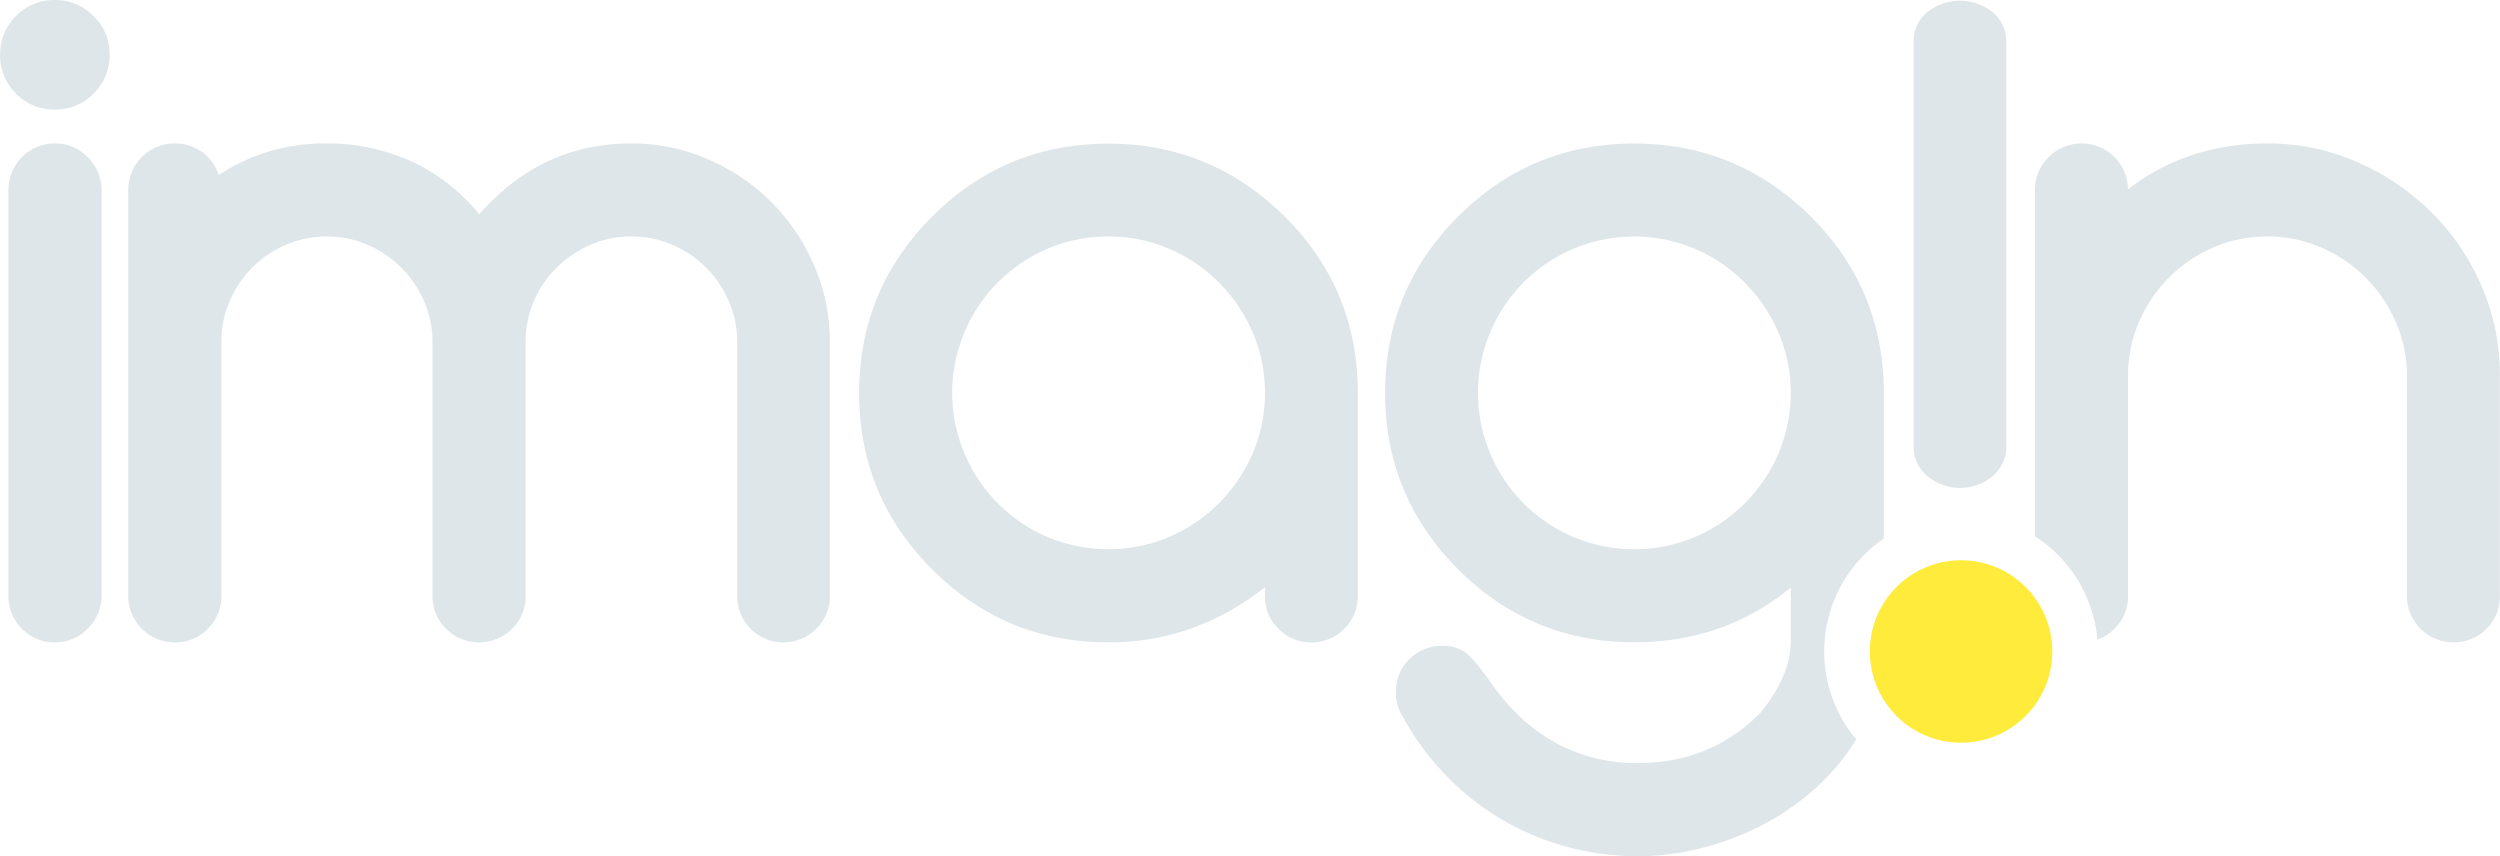 <svg id="Layer_1" data-name="Layer 1" xmlns="http://www.w3.org/2000/svg" viewBox="0 0 822.08 281.54"><defs><style>.cls-1{fill:#dfe6e9;}.cls-2{fill:#ffeb3b;}</style></defs><title>imagin-logo-white</title><path class="cls-1" d="M52,34.25A17.34,17.34,0,0,1,46.72,47,17.33,17.33,0,0,1,34,52.26,17.36,17.36,0,0,1,21.23,47,17.38,17.38,0,0,1,16,34.25,17.4,17.4,0,0,1,21.23,21.5,17.4,17.4,0,0,1,34,16.23,17.36,17.36,0,0,1,46.72,21.5,17.36,17.36,0,0,1,52,34.25ZM18.74,212.08V78.78A15.25,15.25,0,0,1,34,63.4a14.7,14.7,0,0,1,10.76,4.46,15.39,15.39,0,0,1,4.62,10.92v133.3A15.37,15.37,0,0,1,44.74,223,14.67,14.67,0,0,1,34,227.46,14.68,14.68,0,0,1,23.21,223,14.83,14.83,0,0,1,18.74,212.08Z" transform="translate(-15.96 -16.23)"/><path class="cls-1" d="M288.84,212.08A14.86,14.86,0,0,1,284.38,223a15.29,15.29,0,0,1-21.61,0,15,15,0,0,1-4.4-10.91V128.73a33.31,33.31,0,0,0-2.71-13.33,35.63,35.63,0,0,0-7.39-11.06,35.2,35.2,0,0,0-11.06-7.55A34,34,0,0,0,223.51,94,33.09,33.09,0,0,0,210,96.79,36.74,36.74,0,0,0,199,104.27a34.05,34.05,0,0,0-10.19,24.46v83.35A14.86,14.86,0,0,1,184.33,223a15.38,15.38,0,0,1-21.68,0,14.83,14.83,0,0,1-4.47-10.91V128.73a33.06,33.06,0,0,0-2.78-13.48,35.57,35.57,0,0,0-18.46-18.46A33.06,33.06,0,0,0,123.46,94,33.8,33.8,0,0,0,110,96.72a35.08,35.08,0,0,0-18.53,18.53,33.68,33.68,0,0,0-2.71,13.48v83.35A14.83,14.83,0,0,1,84.28,223a14.68,14.68,0,0,1-10.77,4.47,15.26,15.26,0,0,1-15.38-15.38V78.63A15.24,15.24,0,0,1,73.36,63.4a15.16,15.16,0,0,1,9.09,2.85,14.42,14.42,0,0,1,5.42,7.55,62.83,62.83,0,0,1,35.59-10.4A66.56,66.56,0,0,1,151,69.18a62.14,62.14,0,0,1,22.56,17.51Q193.92,63.4,223.51,63.4a62.54,62.54,0,0,1,25.27,5.2,66.13,66.13,0,0,1,34.86,34.86,62.54,62.54,0,0,1,5.2,25.27Z" transform="translate(-15.96 -16.23)"/><path class="cls-1" d="M431.91,212.22v-2.93A83.69,83.69,0,0,1,408,222.77a79.8,79.8,0,0,1-27.53,4.69q-34,0-58-24t-24-58q0-34,24-58t58-24q33.69,0,58,24,24,24,24,58v66.79a15.26,15.26,0,0,1-15.24,15.24A14.83,14.83,0,0,1,436.38,223,14.68,14.68,0,0,1,431.91,212.22ZM380.5,94a50,50,0,0,0-20.22,4.1,51.4,51.4,0,0,0-27.17,27.4,51.25,51.25,0,0,0,0,39.84,51.43,51.43,0,0,0,27.17,27.39,51.52,51.52,0,0,0,40.28,0,52,52,0,0,0,16.34-11.13,52.91,52.91,0,0,0,11-16.33,50.9,50.9,0,0,0,0-39.7,52.8,52.8,0,0,0-11-16.33,52.24,52.24,0,0,0-16.34-11.14A49.58,49.58,0,0,0,380.5,94Z" transform="translate(-15.96 -16.23)"/><path class="cls-1" d="M649.61,172.66a16.51,16.51,0,0,0,10.84,4,16.88,16.88,0,0,0,5.86-1,15.34,15.34,0,0,0,4.84-2.82,14.11,14.11,0,0,0,3.29-4.22,11.09,11.09,0,0,0,1.25-5.12V29.89a12.36,12.36,0,0,0-4.32-9.53,17.22,17.22,0,0,0-21.83,0,12.36,12.36,0,0,0-4.32,9.53V163.45a11.29,11.29,0,0,0,1.17,5.06A13.29,13.29,0,0,0,649.61,172.66Z" transform="translate(-15.96 -16.23)"/><path class="cls-1" d="M831.89,110.05a77.08,77.08,0,0,0-16.7-24.31A80.1,80.1,0,0,0,790.8,69.4a72.7,72.7,0,0,0-29.22-6q-26.37,0-45.85,15.08a15.28,15.28,0,0,0-26.15-10.54,14.92,14.92,0,0,0-4.47,10.84V192.59a44.93,44.93,0,0,1,20.53,34,15,15,0,0,0,5.62-3.6,14.83,14.83,0,0,0,4.47-10.91V139.86a44.24,44.24,0,0,1,3.59-17.72A46.54,46.54,0,0,1,743.78,97.6,44.27,44.27,0,0,1,761.58,94a43.69,43.69,0,0,1,17.72,3.66,46.73,46.73,0,0,1,24.46,24.47,43.63,43.63,0,0,1,3.67,17.72v72.22a15.25,15.25,0,0,0,15.38,15.38A14.67,14.67,0,0,0,833.57,223,14.83,14.83,0,0,0,838,212.08V139.86A73.25,73.25,0,0,0,831.89,110.05Z" transform="translate(-15.96 -16.23)"/><path class="cls-1" d="M615.82,230.46a45,45,0,0,1,19.61-37.15V145.43q0-34-24-58-24.31-24-58-24-34,0-58,24t-24,58q0,34,24,58t58,24q29.43,0,51.41-18v17.43q0,11.58-10.11,23.88-16.4,16.41-40.13,16.41a54.92,54.92,0,0,1-40.29-16.7,76.38,76.38,0,0,1-8.78-10.7q-5-7-7.84-9.08a12.11,12.11,0,0,0-7.25-2.05,15,15,0,0,0-11,4.32A14.66,14.66,0,0,0,475,243.87a14,14,0,0,0,2.34,8.2,88.34,88.34,0,0,0,14.28,19.33,86.08,86.08,0,0,0,18.53,14.51,87.38,87.38,0,0,0,21.39,8.86,89.07,89.07,0,0,0,23,3,84.45,84.45,0,0,0,19.63-2.34A94.4,94.4,0,0,0,593,288.76a84.52,84.52,0,0,0,16.77-10.62A75.3,75.3,0,0,0,623.27,264q1.63-2.26,3.07-4.64A44.83,44.83,0,0,1,615.82,230.46Zm-15-65.18a52.91,52.91,0,0,1-11,16.33,52,52,0,0,1-16.34,11.13,51.52,51.52,0,0,1-40.28,0A51.43,51.43,0,0,1,506,165.35a51.25,51.25,0,0,1,0-39.84,51.4,51.4,0,0,1,27.17-27.4,51.52,51.52,0,0,1,40.28,0,52.24,52.24,0,0,1,16.34,11.14,52.8,52.8,0,0,1,11,16.33,50.9,50.9,0,0,1,0,39.7Z" transform="translate(-15.96 -16.23)"/><circle class="cls-2" cx="644.86" cy="214.23" r="30"/></svg>